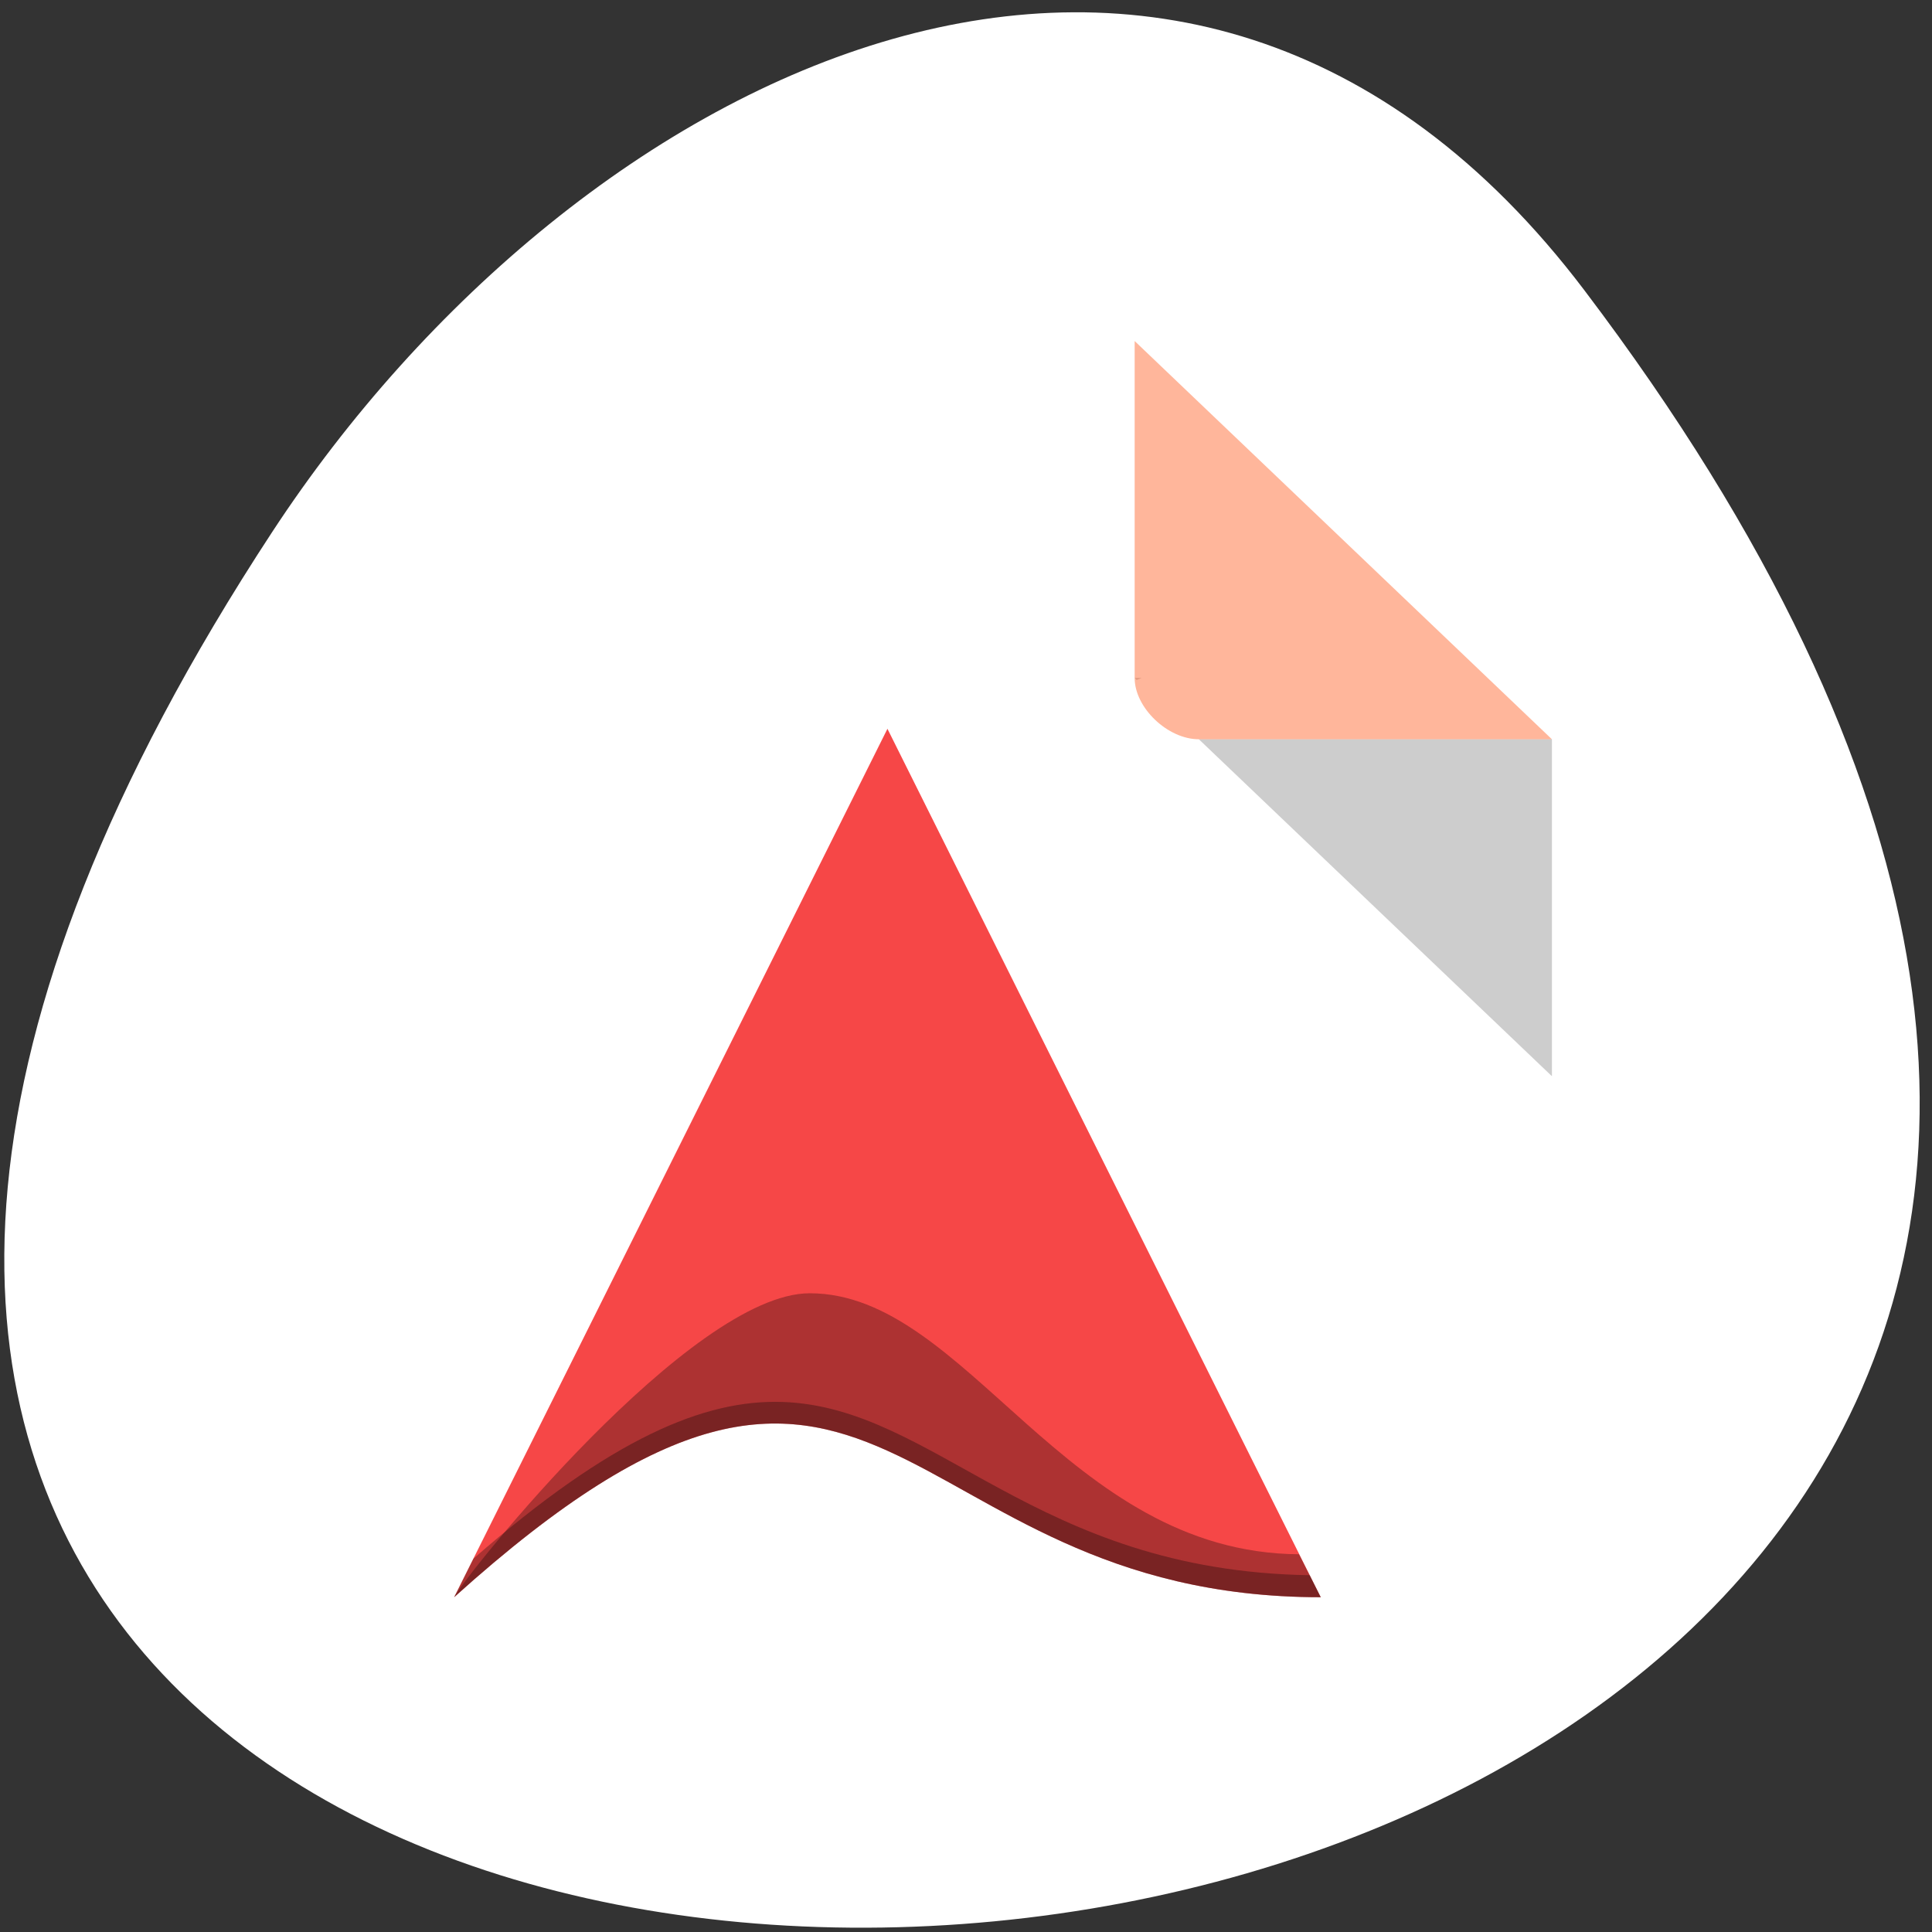 <svg xmlns="http://www.w3.org/2000/svg" viewBox="0 0 256 256"><rect x="0" y="0" width="256" height="256" fill="#333333" stroke="none"/><defs><clipPath><path d="m -24 13 c 0 1.105 -0.672 2 -1.5 2 -0.828 0 -1.5 -0.895 -1.5 -2 0 -1.105 0.672 -2 1.5 -2 0.828 0 1.5 0.895 1.5 2 z" transform="matrix(15.333 0 0 11.5 415 -125.5)"/></clipPath><clipPath><path d="m -179.39 7.729 h 125.9 v 66.71 h -125.9 z"/></clipPath></defs><g transform="translate(0.571 -796.93)"><path d="m 209.35 835.37 c 200.09 264.1 -350.55 301.61 -173.84 32.03 40.29 -61.46 120.85 -101.98 173.84 -32.03 z" style="fill:#fff;color:#000"/><g transform="matrix(4.253 0 0 4.059 26.44 838.06)"><path d="M 29,12 29.062,12.062 29.219,12 29,12 z m 2,2 11,11 0,-11 -11,0 z" style="fill-opacity:0.196"/><path d="m 29 1 l 13 13 h -11 c -0.971 0 -2 -1.029 -2 -2 v -11 z" style="fill:#ff4500;fill-opacity:0.392"/><g transform="matrix(0.06 0 0 0.063 5.938 11.705)"><path d="m 256 31 c 0 0 -214.21 428.34 -225 450 225 -202.5 224.78 0 450 0 -5.857 -11.408 -225 -450 -225 -450 z" style="fill:#f64747;fill-opacity:0.996"/><path d="m 215.65 323.5 c -61.86 0 -179.26 146.67 -184.65 157.5 c 225 -202.5 224.78 0 450 0 -2.929 -5.704 -11.3 -22.251 -11.3 -22.251 -121.4 -0.839 -172.23 -135.25 -254.05 -135.25 z" style="opacity:0.3"/><path d="m 201.49 379.82 c -40.544 -1.364 -88.82 18.734 -160.52 81.25 -1.24 2.482 -9.49 18.97 -9.968 19.929 225 -202.5 224.78 0 450 0 -0.148 -0.289 -5.297 -10.579 -5.713 -11.404 -143.32 -2.257 -193.89 -87.09 -273.8 -89.78 z" style="opacity:0.3"/></g></g></g></svg>